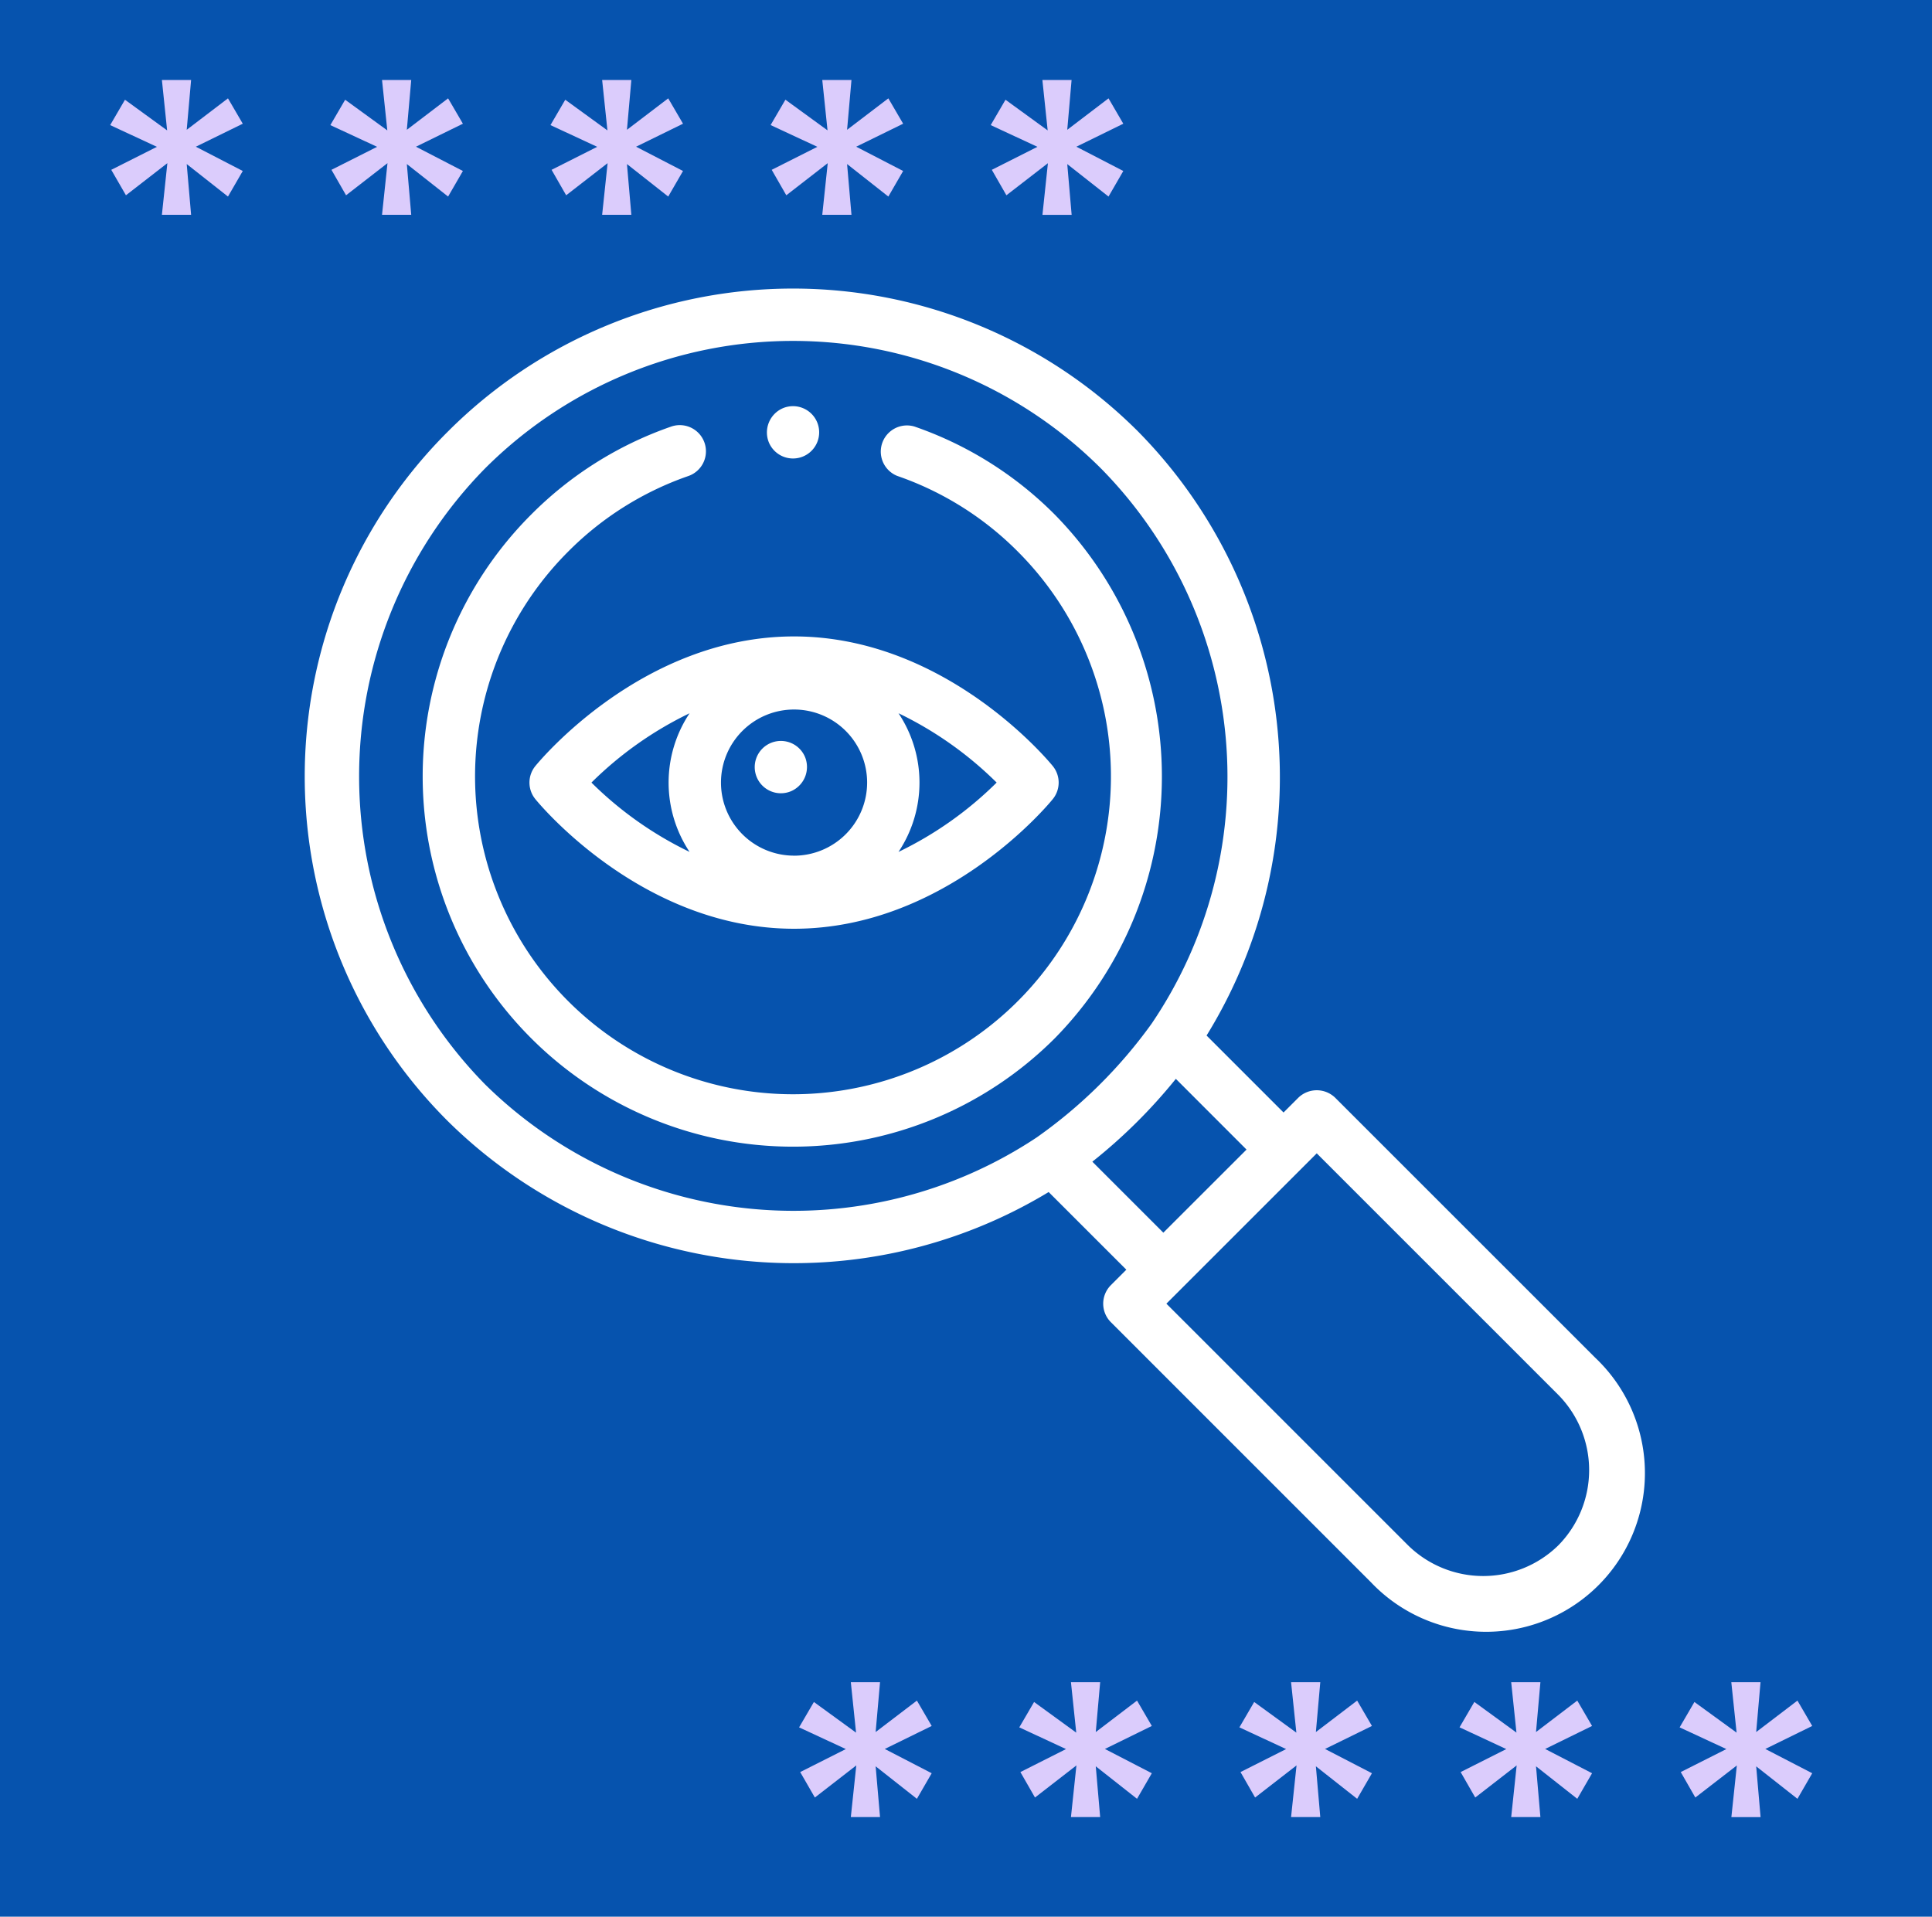 <svg xmlns="http://www.w3.org/2000/svg" xmlns:xlink="http://www.w3.org/1999/xlink" width="129" height="128" viewBox="0 0 129 128">
  <defs>
    <clipPath id="clip-path">
      <rect id="Rectangle_400938" data-name="Rectangle 400938" width="120" height="120" fill="none"/>
    </clipPath>
    <clipPath id="clip-path-2">
      <rect id="Rectangle_401139" data-name="Rectangle 401139" width="129" height="128" transform="translate(389 2749)" fill="#8f006f"/>
    </clipPath>
  </defs>
  <g id="Group_1122324" data-name="Group 1122324" transform="translate(-361 -6372)">
    <g id="Group_1122252" data-name="Group 1122252" transform="translate(-28 3623)">
      <g id="Grupo_108927" data-name="Grupo 108927" transform="translate(-1 -1718)">
        <path id="Rectángulo_36179" data-name="Rectángulo 36179" d="M0,0H129V128H0Z" transform="translate(390 4467)" fill="#0653ae"/>
      </g>
      <g id="Mask_Group_1098688" data-name="Mask Group 1098688" clip-path="url(#clip-path-2)">
        <path id="Path_878164" data-name="Path 878164" d="M195.281,0h1.95l-.293,3.327,2.755-2.1.988,1.694-3.133,1.536,3.133,1.621-.988,1.708-2.755-2.171.293,3.39h-1.95l.365-3.45L192.88,7.7,191.9,6l3.048-1.536-3.121-1.45.988-1.694,2.815,2.047Z" transform="translate(204.529 2754.341)" fill="#dbccfc"/>
        <path id="Path_878165" data-name="Path 878165" d="M207.27,0h1.95l-.293,3.327,2.755-2.1.988,1.694-3.133,1.536,3.133,1.621-.988,1.708-2.755-2.171.293,3.39h-1.95l.365-3.45L204.869,7.7,203.894,6l3.047-1.536-3.121-1.45.988-1.694,2.815,2.047Z" transform="translate(207.238 2754.341)" fill="#dbccfc"/>
        <path id="Path_878166" data-name="Path 878166" d="M219.26,0h1.95l-.293,3.327,2.755-2.1.988,1.694-3.133,1.536,3.133,1.621-.988,1.708-2.755-2.171.293,3.39h-1.95l.365-3.45L216.858,7.7,215.884,6l3.046-1.536-3.12-1.45.987-1.694,2.816,2.047Z" transform="translate(209.945 2754.341)" fill="#dbccfc"/>
        <path id="Path_878167" data-name="Path 878167" d="M231.249,0h1.95l-.293,3.327,2.755-2.1.988,1.694-3.133,1.536,3.133,1.621-.988,1.708-2.755-2.171.293,3.39h-1.95l.365-3.45L228.848,7.7,227.873,6l3.048-1.536L227.8,3.011l.988-1.694L231.6,3.364Z" transform="translate(212.654 2754.341)" fill="#dbccfc"/>
        <path id="Path_878168" data-name="Path 878168" d="M243.239,0h1.95L244.9,3.327l2.755-2.1.987,1.694-3.132,1.536,3.132,1.621-.987,1.708L244.9,5.618l.293,3.39h-1.95l.365-3.45L240.837,7.7,239.863,6l3.046-1.536-3.12-1.45.987-1.694,2.816,2.047Z" transform="translate(215.361 2754.341)" fill="#dbccfc"/>
        <path id="Path_878169" data-name="Path 878169" d="M195.281,0h1.95l-.293,3.327,2.755-2.1.988,1.694-3.133,1.536,3.133,1.621-.988,1.708-2.755-2.171.293,3.39h-1.95l.365-3.45L192.88,7.7,191.9,6l3.048-1.536-3.121-1.45.988-1.694,2.815,2.047Z" transform="translate(250.529 2861.341)" fill="#dbccfc"/>
        <path id="Path_878170" data-name="Path 878170" d="M207.27,0h1.95l-.293,3.327,2.755-2.1.988,1.694-3.133,1.536,3.133,1.621-.988,1.708-2.755-2.171.293,3.39h-1.95l.365-3.45L204.869,7.7,203.894,6l3.047-1.536-3.121-1.45.988-1.694,2.815,2.047Z" transform="translate(253.238 2861.341)" fill="#dbccfc"/>
        <path id="Path_878171" data-name="Path 878171" d="M219.26,0h1.95l-.293,3.327,2.755-2.1.988,1.694-3.133,1.536,3.133,1.621-.988,1.708-2.755-2.171.293,3.39h-1.95l.365-3.45L216.858,7.7,215.884,6l3.046-1.536-3.12-1.45.987-1.694,2.816,2.047Z" transform="translate(255.945 2861.341)" fill="#dbccfc"/>
        <path id="Path_878172" data-name="Path 878172" d="M231.249,0h1.95l-.293,3.327,2.755-2.1.988,1.694-3.133,1.536,3.133,1.621-.988,1.708-2.755-2.171.293,3.39h-1.95l.365-3.45L228.848,7.7,227.873,6l3.048-1.536L227.8,3.011l.988-1.694L231.6,3.364Z" transform="translate(258.654 2861.341)" fill="#dbccfc"/>
        <path id="Path_878173" data-name="Path 878173" d="M243.239,0h1.95L244.9,3.327l2.755-2.1.987,1.694-3.132,1.536,3.132,1.621-.987,1.708L244.9,5.618l.293,3.39h-1.95l.365-3.45L240.837,7.7,239.863,6l3.046-1.536-3.12-1.45.987-1.694,2.816,2.047Z" transform="translate(261.361 2861.341)" fill="#dbccfc"/>
      </g>
    </g>
    <g id="Group_1122253" data-name="Group 1122253" transform="translate(379.875 6389.719)">
      <rect id="Rectangle_401104" data-name="Rectangle 401104" width="92" height="94" transform="translate(0.124 -0.719)" fill="none"/>
      <g id="Group_1122312" data-name="Group 1122312" transform="translate(0.731 1.551)">
        <g id="Group_1122311" data-name="Group 1122311" transform="translate(0.804)">
          <path id="Path_913019" data-name="Path 913019" d="M87.792,93.1a24.955,24.955,0,0,0,0-34.966,24.494,24.494,0,0,0-9.378-5.886,1.748,1.748,0,0,0-1.143,3.3A21.022,21.022,0,0,1,85.32,60.6a21.229,21.229,0,1,1-30.022,0,21.028,21.028,0,0,1,7.993-5.035,1.748,1.748,0,1,0-1.152-3.3,24.5,24.5,0,0,0-9.313,5.864A24.725,24.725,0,0,0,87.792,93.1Z" transform="translate(-37.77 -43.035)" fill="#fff"/>
          <path id="Path_913020" data-name="Path 913020" d="M86.921,71.413,69.55,54.043a1.766,1.766,0,0,0-2.472,0l-.981.981-5.14-5.14A32.868,32.868,0,0,0,56.379,9.542a32.578,32.578,0,0,0-46.072,0,32.518,32.518,0,0,0,0,46.071,32.867,32.867,0,0,0,40.106,4.723L55.6,65.522l-1.033,1.033a1.748,1.748,0,0,0,0,2.472L71.937,86.4A10.6,10.6,0,1,0,86.921,71.413ZM12.779,53.141a29.352,29.352,0,0,1,0-41.127,29.082,29.082,0,0,1,41.127,0A29.341,29.341,0,0,1,57.282,49.1a32.439,32.439,0,0,1-7.664,7.587,29.341,29.341,0,0,1-36.839-3.545Zm40.551,5.168a35.613,35.613,0,0,0,5.575-5.532L63.625,57.5,58.071,63.05ZM84.448,83.926a7.164,7.164,0,0,1-10.04,0L58.274,67.791l10.04-10.04L84.448,73.886A7.164,7.164,0,0,1,84.448,83.926Z" transform="translate(-0.804)" fill="#fff"/>
          <path id="Path_913021" data-name="Path 913021" d="M86.711,141.615a1.748,1.748,0,0,0,0,2.206c.287.353,7.158,8.658,17.275,8.658s16.988-8.3,17.276-8.658a1.748,1.748,0,0,0,0-2.206c-.287-.353-7.158-8.658-17.276-8.658S87,141.262,86.711,141.615Zm17.275,5.982a4.879,4.879,0,1,1,4.879-4.879A4.885,4.885,0,0,1,103.986,147.6Zm-6.976-9.508a8.353,8.353,0,0,0,0,9.258,24.238,24.238,0,0,1-6.552-4.629A24.24,24.24,0,0,1,97.01,138.089Zm13.951,9.257a8.353,8.353,0,0,0,0-9.258,24.237,24.237,0,0,1,6.552,4.629A24.237,24.237,0,0,1,110.962,147.347Z" transform="translate(-71.377 -109.726)" fill="#fff"/>
          <path id="Path_913022" data-name="Path 913022" d="M175.773,173.991a1.747,1.747,0,1,0-.946,2.283A1.763,1.763,0,0,0,175.773,173.991Z" transform="translate(-142.429 -142.702)" fill="#fff"/>
          <path id="Path_913023" data-name="Path 913023" d="M177.183,47.38a1.747,1.747,0,1,0,.946-2.283A1.766,1.766,0,0,0,177.183,47.38Z" transform="translate(-146.258 -37.11)" fill="#fff"/>
        </g>
      </g>
    </g>
  </g>
</svg>
